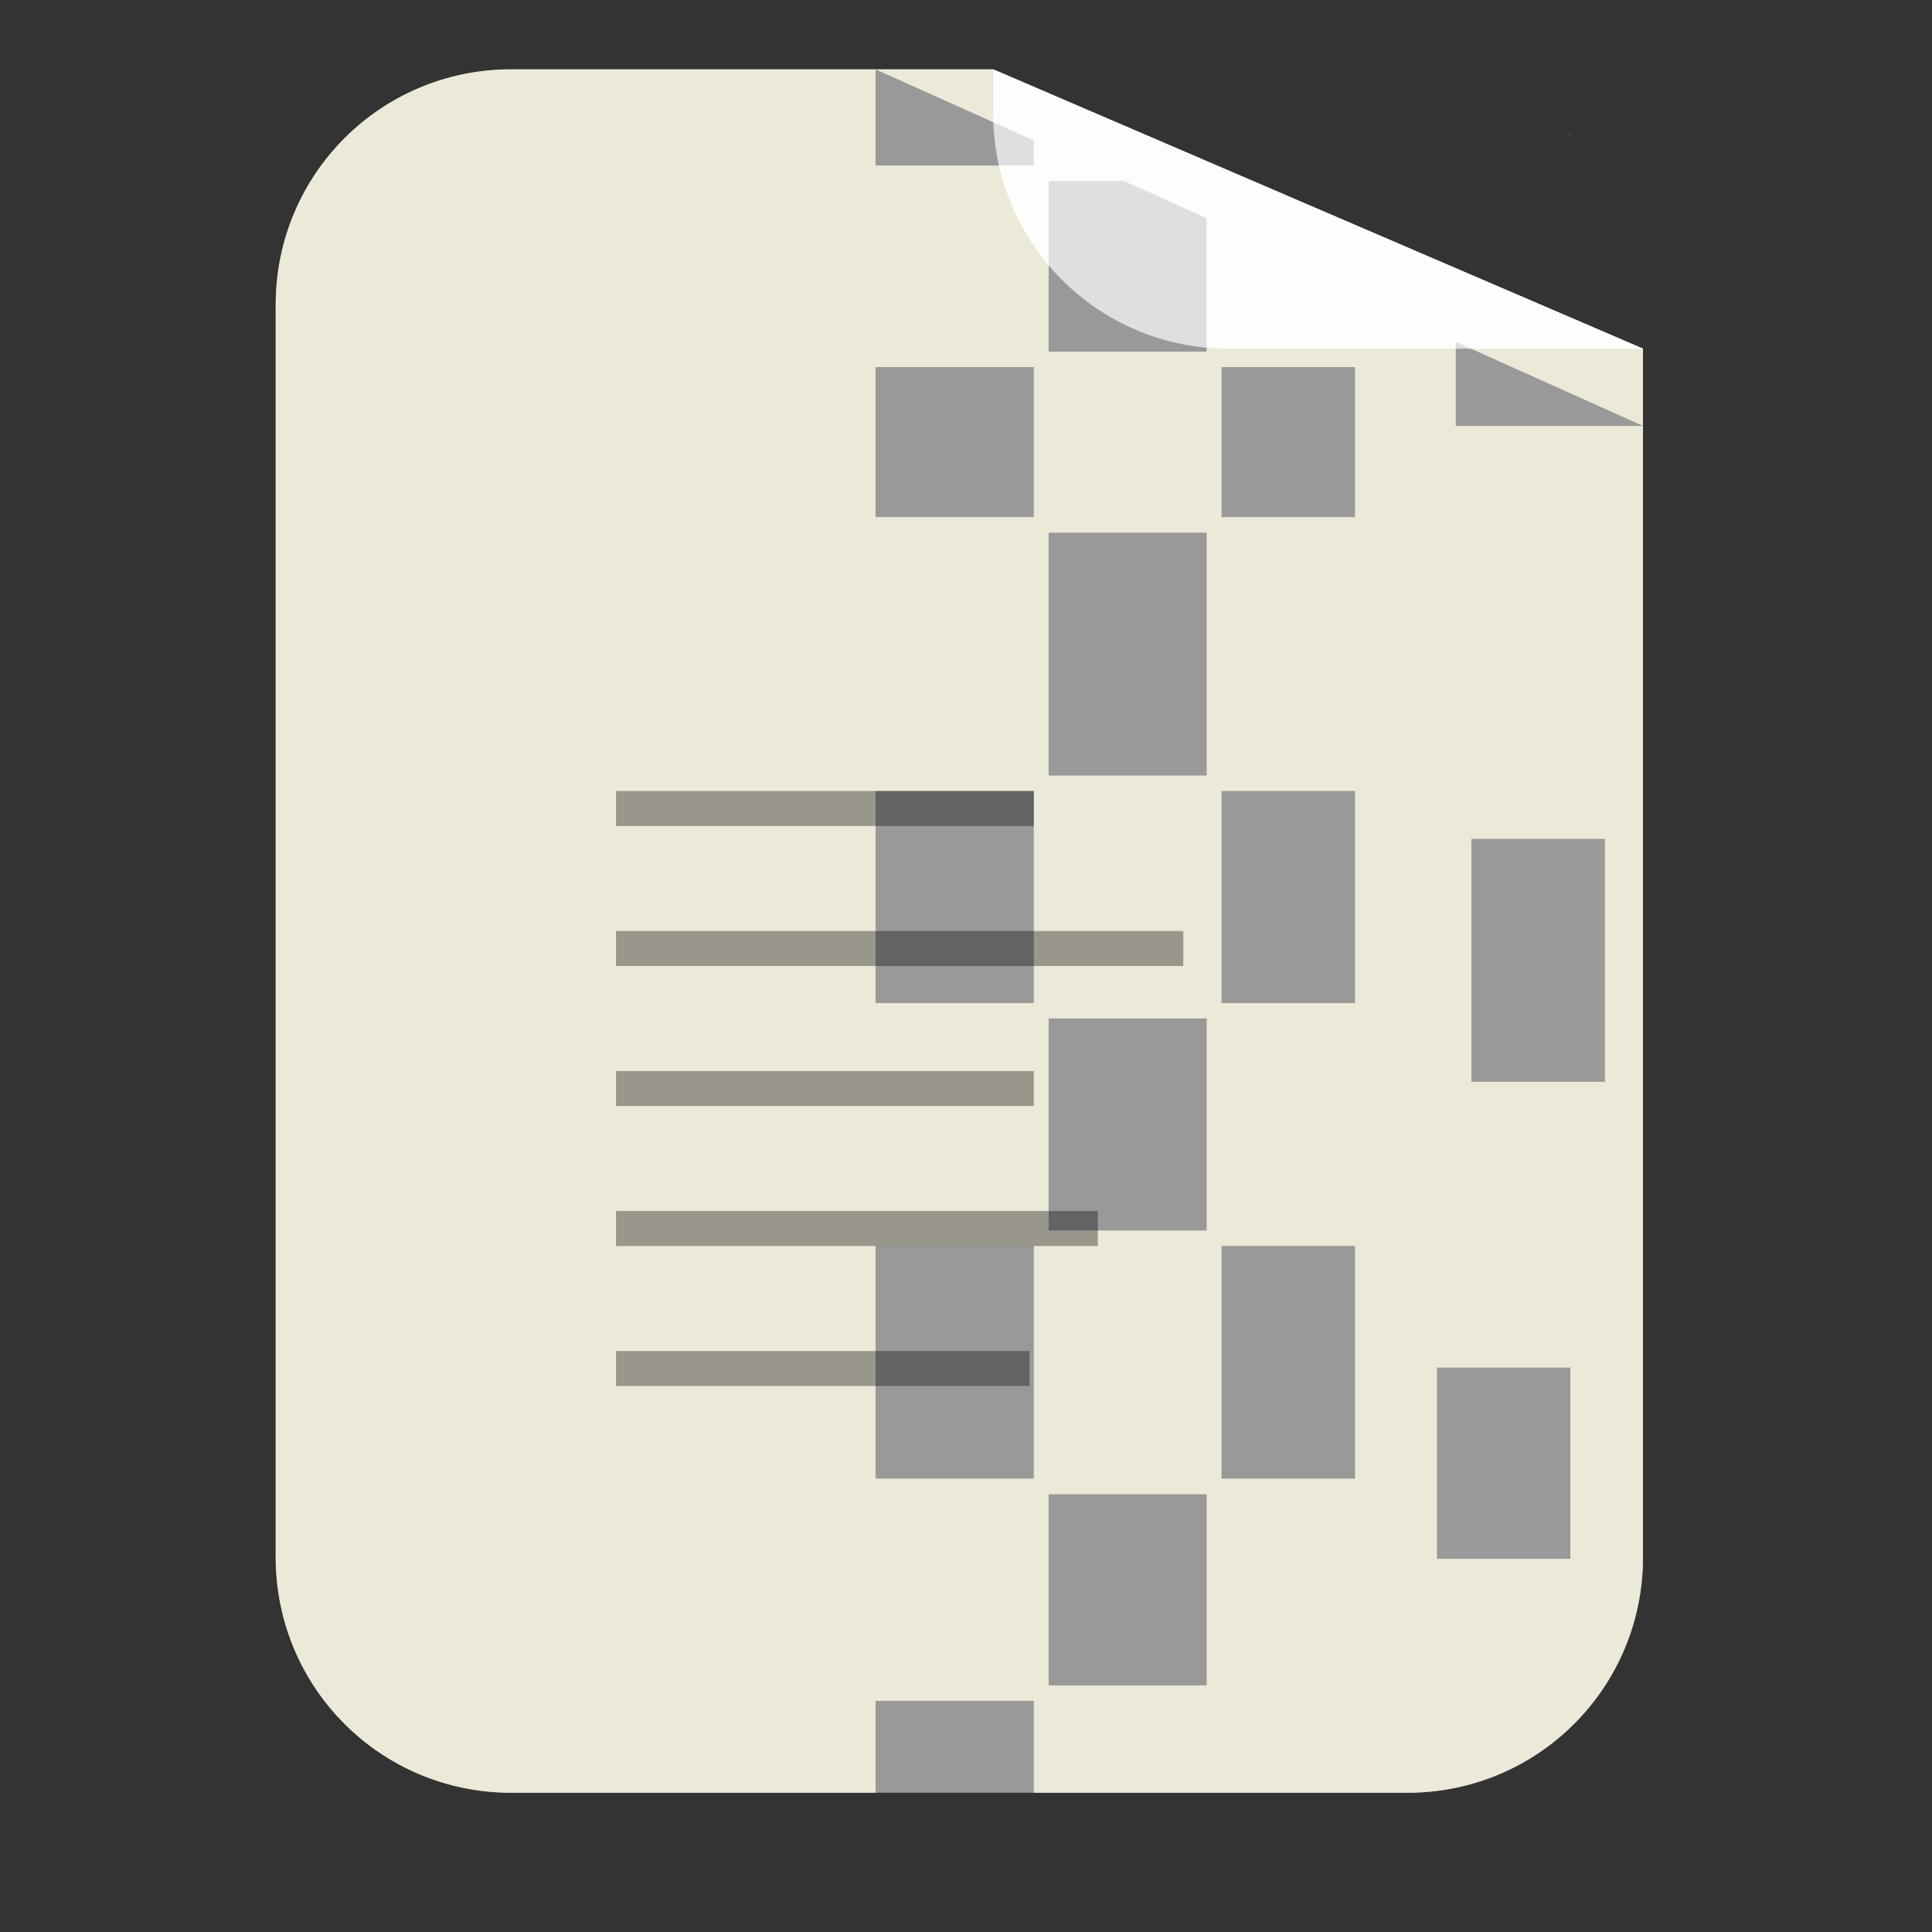 
<svg xmlns="http://www.w3.org/2000/svg" xmlns:xlink="http://www.w3.org/1999/xlink" width="64px" height="64px" viewBox="0 0 64 64" version="1.1">
<rect x="0" y="0" width="64" height="64" fill="#333333" stroke="none"/>
<defs>
<filter id="alpha" filterUnits="objectBoundingBox" x="0%" y="0%" width="100%" height="100%">
  <feColorMatrix type="matrix" in="SourceGraphic" values="0 0 0 0 1 0 0 0 0 1 0 0 0 0 1 0 0 0 1 0"/>
</filter>
<mask id="mask0">
  <g filter="url(#alpha)">
<rect x="0" y="0" width="64" height="64" style="fill:rgb(0%,0%,0%);fill-opacity:0.682;stroke:none;"/>
  </g>
</mask>
<clipPath id="clip1">
  <rect x="0" y="0" width="64" height="64"/>
</clipPath>
<g id="surface5" clip-path="url(#clip1)">
<path style=" stroke:none;fill-rule:nonzero;fill:rgb(100%,100%,100%);fill-opacity:1;" d="M 32.898 2.297 L 32.898 3.746 C 32.898 3.852 32.91 3.949 32.914 4.051 L 34.246 4.652 L 34.246 5.484 L 33.098 5.484 C 33.375 6.723 33.945 7.848 34.738 8.785 L 34.738 5.996 L 37.242 5.996 L 39.973 7.227 L 39.973 11.512 C 40.215 11.535 40.453 11.551 40.699 11.551 L 48.223 11.551 L 48.223 11.324 L 48.73 11.551 L 54.426 11.551 Z M 43.887 2.555 C 44.074 2.719 44.254 2.891 44.426 3.074 C 44.254 2.891 44.074 2.719 43.887 2.555 Z M 43.887 2.555 "/>
</g>
<mask id="mask1">
  <g filter="url(#alpha)">
<rect x="0" y="0" width="64" height="64" style="fill:rgb(0%,0%,0%);fill-opacity:0.682;stroke:none;"/>
  </g>
</mask>
<clipPath id="clip2">
  <rect x="0" y="0" width="64" height="64"/>
</clipPath>
<g id="surface8" clip-path="url(#clip2)">
<path style=" stroke:none;fill-rule:nonzero;fill:rgb(100%,100%,100%);fill-opacity:1;" d="M 54.426 11.551 L 32.898 2.297 L 32.898 3.746 C 32.898 8.07 36.379 11.551 40.699 11.551 Z M 54.426 11.551 "/>
</g>
</defs>
<g id="surface1">
<path style=" stroke:none;fill-rule:nonzero;fill:rgb(60%,60%,60%);fill-opacity:1;" d="M 16.934 2.297 C 12.613 2.297 9.133 5.777 9.133 10.098 L 9.133 51.582 C 9.133 55.906 12.613 59.387 16.934 59.387 L 46.621 59.387 C 50.945 59.387 54.426 55.906 54.426 51.582 L 54.426 11.551 L 32.898 2.297 Z M 47.422 2.336 C 47.949 2.391 48.457 2.496 48.949 2.645 C 48.457 2.496 47.949 2.391 47.422 2.336 Z M 48.949 2.645 C 49.684 2.875 50.367 3.207 50.988 3.625 C 50.367 3.207 49.684 2.875 48.949 2.645 Z M 51.59 4.074 C 51.785 4.23 51.969 4.402 52.145 4.578 C 51.965 4.402 51.785 4.23 51.59 4.074 Z M 51.59 4.074 "/>
<path style=" stroke:none;fill-rule:nonzero;fill:rgb(92.549%,91.373%,84.706%);fill-opacity:1;" d="M 16.934 2.297 C 12.613 2.297 9.133 5.777 9.133 10.098 L 9.133 51.582 C 9.133 55.906 12.613 59.387 16.934 59.387 L 29.004 59.387 L 29.004 56.344 L 34.246 56.344 L 34.246 59.387 L 46.621 59.387 C 50.945 59.387 54.426 55.906 54.426 51.582 L 54.426 14.109 L 48.223 14.109 L 48.223 11.324 L 54.426 14.109 L 54.426 11.551 L 32.898 2.297 L 29.004 2.297 L 34.246 4.652 L 34.246 5.484 L 29.004 5.484 L 29.004 2.297 Z M 43.887 2.555 C 44.074 2.719 44.254 2.891 44.426 3.074 C 44.254 2.891 44.074 2.719 43.887 2.555 Z M 51.59 4.074 C 51.785 4.23 51.969 4.402 52.145 4.578 C 51.965 4.402 51.785 4.23 51.59 4.074 Z M 34.738 5.996 L 37.242 5.996 L 39.973 7.227 L 39.973 11.648 L 34.738 11.648 Z M 29.004 12.16 L 34.246 12.16 L 34.246 17.129 L 29.004 17.129 Z M 40.465 12.16 L 44.887 12.16 L 44.887 17.129 L 40.465 17.129 Z M 34.738 17.645 L 39.973 17.645 L 39.973 25.691 L 34.738 25.691 Z M 29.004 26.203 L 34.246 26.203 L 34.246 33.227 L 29.004 33.227 Z M 40.465 26.203 L 44.887 26.203 L 44.887 33.227 L 40.465 33.227 Z M 48.742 27.789 L 53.164 27.789 L 53.164 35.836 L 48.742 35.836 Z M 34.738 33.738 L 39.973 33.738 L 39.973 40.762 L 34.738 40.762 Z M 29.004 41.273 L 34.246 41.273 L 34.246 48.98 L 29.004 48.98 Z M 40.465 41.273 L 44.887 41.273 L 44.887 48.98 L 40.465 48.98 Z M 47.602 45.301 L 52.02 45.301 L 52.02 51.637 L 47.602 51.637 Z M 34.738 49.496 L 39.973 49.496 L 39.973 55.832 L 34.738 55.832 Z M 34.738 49.496 "/>
<use xlink:href="#surface5" mask="url(#mask0)"/>
<use xlink:href="#surface8" mask="url(#mask1)"/>
<path style=" stroke:none;fill-rule:nonzero;fill:rgb(0%,0%,0%);fill-opacity:0.353;" d="M 20.406 26.203 L 20.406 27.363 L 34.246 27.363 L 34.246 26.203 Z M 20.406 30.84 L 20.406 32 L 39.199 32 L 39.199 30.84 Z M 20.406 35.48 L 20.406 36.637 L 34.246 36.637 L 34.246 35.48 Z M 20.406 40.117 L 20.406 41.277 L 36.367 41.277 L 36.367 40.117 Z M 20.406 44.754 L 20.406 45.914 L 34.105 45.914 L 34.105 44.754 Z M 20.406 44.754 "/>
</g>
</svg>
